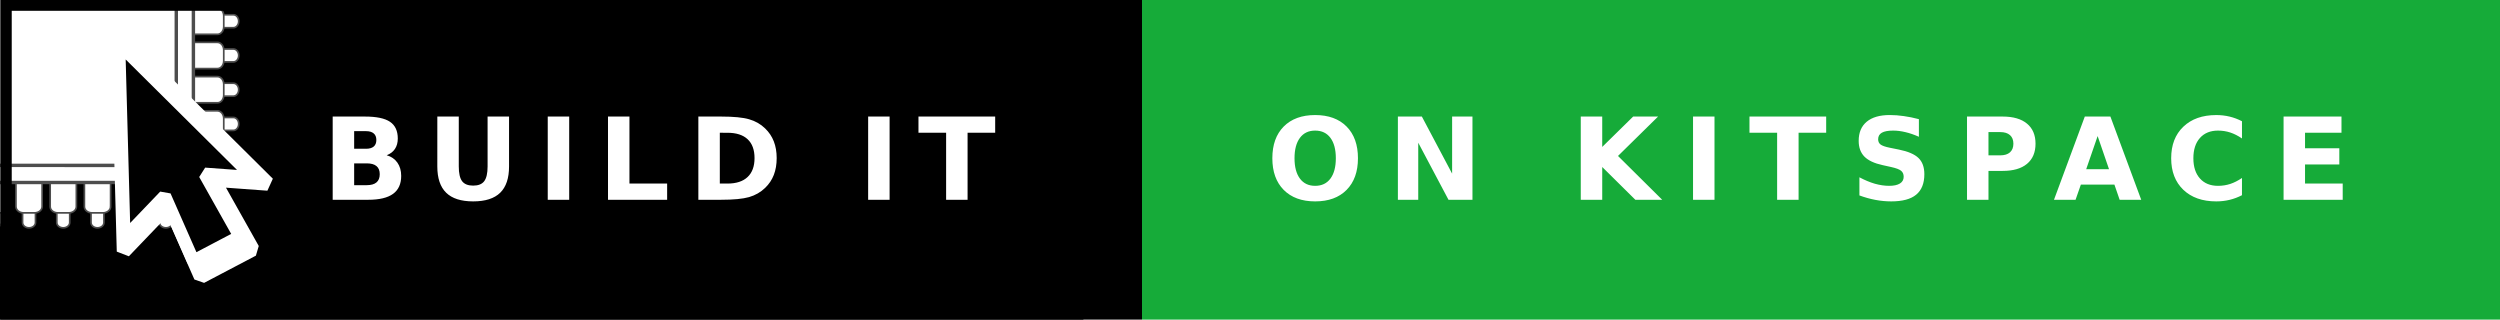 <svg xmlns="http://www.w3.org/2000/svg" height="28" width="219"><defs><clipPath id="a" clipPathUnits="userSpaceOnUse"><path stroke-width="64.862" stroke-linecap="square" d="M1324.16 168.709h240.26v240.26h-240.26z"/></clipPath><clipPath id="b" clipPathUnits="userSpaceOnUse"><rect rx="3.692" height="305.91" width="332.14" y="329.51" x="201.43" fill="#0f0" fill-opacity=".528"/></clipPath><filter id="c" color-interpolation-filters="sRGB"><feGaussianBlur stdDeviation=".18"/></filter></defs><g shape-rendering="crispEdges"><path d="M0 0h100v28H0z"/><path d="M100 0h119v28H100z" fill="#16ab39"/></g><g fill="#fff" font-family="DejaVu Sans,Verdana,Geneva,sans-serif" text-anchor="middle" font-size="100"><g aria-label="BUILD IT" font-weight="700" font-family="'DejaVu Sans',Verdana,Geneva,sans-serif"><path style="-inkscape-font-specification:'DejaVu Sans, Verdana, Geneva, sans-serif Bold'" d="M32.064 13.032q.444 0 .674-.195.23-.195.23-.576 0-.376-.23-.572-.23-.2-.674-.2h-1.04v1.543zm.063 3.189q.567 0 .85-.24.288-.239.288-.722 0-.474-.283-.708-.283-.24-.855-.24h-1.103v1.91zm1.748-2.622q.606.175.938.649.332.474.332 1.162 0 1.055-.713 1.572-.713.518-2.168.518h-3.12v-7.29h2.822q1.519 0 2.198.459.683.459.683 1.47 0 .532-.249.908-.249.371-.723.552zM38.31 10.21h1.879v4.37q0 .903.293 1.294.298.386.967.386.674 0 .967-.386.297-.39.297-1.294v-4.37h1.88v4.37q0 1.548-.776 2.305-.776.757-2.368.757-1.587 0-2.363-.757-.777-.757-.777-2.305zM47.982 10.21h1.88v7.29h-1.88zM53.26 10.21h1.88v5.87h3.301v1.42h-5.18zM63.056 11.63v4.45h.673q1.153 0 1.758-.572.61-.571.61-1.66 0-1.084-.605-1.65-.605-.567-1.763-.567zm-1.88-1.42h1.982q1.66 0 2.47.24.816.234 1.397.8.513.493.762 1.138.25.644.25 1.46 0 .825-.25 1.474-.249.645-.762 1.138-.586.566-1.406.806-.82.234-2.46.234h-1.983zM76.05 10.21h1.879v7.29h-1.88zM80.458 10.21h6.72v1.42H84.76v5.87h-1.88v-5.87h-2.422z"/></g><g aria-label="ON KITSPACE" font-weight="700"><path d="M115.207 11.44q-.86 0-1.333.635-.474.635-.474 1.787 0 1.148.474 1.783.474.634 1.333.634.864 0 1.338-.634.474-.635.474-1.783 0-1.152-.474-1.787t-1.338-.635zm0-1.362q1.758 0 2.754 1.006t.996 2.778q0 1.768-.996 2.774t-2.754 1.006q-1.753 0-2.754-1.006-.996-1.006-.996-2.774 0-1.772.996-2.778 1.001-1.006 2.754-1.006zM122.455 10.21h2.1l2.651 5v-5h1.782v7.29h-2.1l-2.65-5v5h-1.783zM138.475 10.21h1.88v2.661l2.71-2.661h2.182l-3.51 3.452 3.871 3.838h-2.353l-2.9-2.871V17.5h-1.88zM148.31 10.21h1.88v7.29h-1.88zM153.254 10.21h6.719v1.42h-2.417v5.87h-1.88v-5.87h-2.422zM168.095 10.44v1.542q-.6-.268-1.172-.405-.571-.137-1.08-.137-.673 0-.995.186-.323.186-.323.576 0 .293.215.46.22.16.791.277l.801.162q1.216.244 1.729.742.512.498.512 1.416 0 1.206-.718 1.797-.712.586-2.182.586-.694 0-1.392-.132t-1.396-.39v-1.588q.698.371 1.347.562.655.185 1.26.185.615 0 .943-.205.327-.205.327-.586 0-.342-.225-.527-.22-.186-.884-.332l-.727-.161q-1.094-.235-1.602-.747-.503-.513-.503-1.382 0-1.089.703-1.675.704-.586 2.022-.586.6 0 1.235.093.635.088 1.314.268zM172.31 10.21h3.12q1.392 0 2.134.62.748.615.748 1.758 0 1.147-.748 1.767-.742.616-2.133.616h-1.24V17.5h-1.88zm1.88 1.362v2.036h1.04q.547 0 .845-.263.298-.269.298-.757t-.298-.752q-.298-.264-.845-.264zM185.223 16.172h-2.94l-.464 1.328h-1.89l2.7-7.29h2.242l2.7 7.29h-1.89zm-2.471-1.353h1.997l-.996-2.9zM196.396 17.1q-.517.268-1.079.405-.561.137-1.171.137-1.822 0-2.886-1.016-1.065-1.02-1.065-2.764 0-1.748 1.065-2.763 1.064-1.02 2.886-1.02.61 0 1.171.136.562.137 1.08.405v1.509q-.523-.357-1.03-.523-.509-.166-1.07-.166-1.006 0-1.582.645-.576.644-.576 1.777 0 1.128.576 1.773.576.644 1.582.644.561 0 1.07-.166.507-.166 1.03-.522zM200.041 10.21h5.073v1.42h-3.193v1.358h3.003v1.421h-3.003v1.67h3.3V17.5h-5.18z"/></g><path fill="#000" d="M0 0h21.067v21.067H0z"/><g clip-path="url(#a)" transform="translate(-152.732 -19.46) scale(.115)" stroke="#fff"><rect transform="matrix(1.302 0 0 1.302 970.826 -282.227)" ry="0" height="160.29" width="157.99" y="289.241" x="224.227" color="#000" stroke="#000" enable-background="accumulate"/><g clip-path="url(#b)" transform="matrix(1.302 0 0 1.302 886.49 -429.166)" stroke="#4d4d4d"><g stroke-width=".556"><path d="M260.238 554.09h8.982c1.71 0 3.088-1.69 3.088-3.787 0-2.098-1.377-3.786-3.088-3.786h-8.982c-1.71 0-3.087 1.688-3.087 3.786s1.377 3.786 3.087 3.786z" stroke-width="1"/><path d="M269.576 557.976H285.1c2.034 0 3.671-2.008 3.671-4.503v-6.328c0-2.495-1.637-4.503-3.671-4.503h-15.523c-2.034 0-3.671 2.008-3.671 4.503v6.328c0 2.494 1.637 4.503 3.671 4.503zM260.238 534.062h8.982c1.71 0 3.088-1.688 3.088-3.786s-1.377-3.786-3.088-3.786h-8.982c-1.71 0-3.087 1.688-3.087 3.786s1.377 3.786 3.087 3.786z" stroke-width="1"/><path d="M269.576 537.949H285.1c2.034 0 3.671-2.009 3.671-4.503v-6.328c0-2.495-1.637-4.503-3.671-4.503h-15.523c-2.034 0-3.671 2.008-3.671 4.503v6.328c0 2.494 1.637 4.503 3.671 4.503zM260.238 494.008h8.982c1.71 0 3.088-1.689 3.088-3.786 0-2.098-1.377-3.787-3.088-3.787h-8.982c-1.71 0-3.087 1.689-3.087 3.787 0 2.097 1.377 3.786 3.087 3.786z" stroke-width="1"/><path d="M269.576 497.894H285.1c2.034 0 3.671-2.008 3.671-4.503v-6.328c0-2.494-1.637-4.502-3.671-4.502h-15.523c-2.034 0-3.671 2.008-3.671 4.502v6.328c0 2.495 1.637 4.503 3.671 4.503zM260.238 473.98h8.982c1.71 0 3.088-1.688 3.088-3.786 0-2.097-1.377-3.786-3.088-3.786h-8.982c-1.71 0-3.087 1.689-3.087 3.786 0 2.098 1.377 3.787 3.087 3.787z" stroke-width="1"/><path d="M269.576 477.867H285.1c2.034 0 3.671-2.008 3.671-4.503v-6.328c0-2.494-1.637-4.503-3.671-4.503h-15.523c-2.034 0-3.671 2.009-3.671 4.503v6.328c0 2.495 1.637 4.503 3.671 4.503z" stroke-width="1"/><g><path d="M260.238 453.954h8.982c1.71 0 3.088-1.689 3.088-3.787 0-2.097-1.377-3.786-3.088-3.786h-8.982c-1.71 0-3.087 1.689-3.087 3.786 0 2.098 1.377 3.787 3.087 3.787z" stroke-width="1"/><path d="M269.576 457.84H285.1c2.034 0 3.671-2.008 3.671-4.503v-6.328c0-2.494-1.637-4.503-3.671-4.503h-15.523c-2.034 0-3.671 2.009-3.671 4.503v6.328c0 2.495 1.637 4.503 3.671 4.503z" stroke-width="1"/></g><g><path d="M260.238 514.035h8.982c1.71 0 3.088-1.689 3.088-3.786 0-2.098-1.377-3.787-3.088-3.787h-8.982c-1.71 0-3.087 1.689-3.087 3.787 0 2.097 1.377 3.786 3.087 3.786z" stroke-width="1"/><path d="M269.576 517.921H285.1c2.034 0 3.671-2.008 3.671-4.502v-6.329c0-2.494-1.637-4.502-3.671-4.502h-15.523c-2.034 0-3.671 2.008-3.671 4.502v6.329c0 2.494 1.637 4.502 3.671 4.502z" stroke-width="1"/></g><g><path d="M260.238 413.9h8.982c1.71 0 3.088-1.69 3.088-3.787s-1.377-3.786-3.088-3.786h-8.982c-1.71 0-3.087 1.688-3.087 3.786s1.377 3.786 3.087 3.786z" stroke-width="1"/><path d="M269.576 417.786H285.1c2.034 0 3.671-2.008 3.671-4.503v-6.328c0-2.495-1.637-4.503-3.671-4.503h-15.523c-2.034 0-3.671 2.008-3.671 4.503v6.328c0 2.494 1.637 4.503 3.671 4.503z" stroke-width="1"/></g><g><path d="M260.238 433.927h8.982c1.71 0 3.088-1.69 3.088-3.787s-1.377-3.786-3.088-3.786h-8.982c-1.71 0-3.087 1.689-3.087 3.786 0 2.098 1.377 3.787 3.087 3.787z" stroke-width="1"/><path d="M269.576 437.813H285.1c2.034 0 3.671-2.008 3.671-4.503v-6.328c0-2.494-1.637-4.503-3.671-4.503h-15.523c-2.034 0-3.671 2.008-3.671 4.503v6.328c0 2.495 1.637 4.503 3.671 4.503z" stroke-width="1"/></g><g><path d="M475.757 555.906h-8.982c-1.71 0-3.088-1.688-3.088-3.786s1.377-3.786 3.088-3.786h8.982c1.71 0 3.087 1.688 3.087 3.786s-1.377 3.786-3.087 3.786z" stroke-width="1"/><path d="M466.418 559.793h-15.522c-2.034 0-3.672-2.008-3.672-4.503v-6.328c0-2.495 1.638-4.503 3.672-4.503h15.522c2.035 0 3.672 2.008 3.672 4.503v6.328c0 2.494-1.637 4.503-3.672 4.503zM475.757 535.88h-8.982c-1.71 0-3.088-1.69-3.088-3.787 0-2.098 1.377-3.786 3.088-3.786h8.982c1.71 0 3.087 1.688 3.087 3.786s-1.377 3.786-3.087 3.786z" stroke-width="1"/><path d="M466.418 539.766h-15.522c-2.034 0-3.672-2.009-3.672-4.503v-6.328c0-2.495 1.638-4.503 3.672-4.503h15.522c2.035 0 3.672 2.008 3.672 4.503v6.328c0 2.494-1.637 4.503-3.672 4.503zM475.757 495.825h-8.982c-1.71 0-3.088-1.689-3.088-3.786 0-2.098 1.377-3.787 3.088-3.787h8.982c1.71 0 3.087 1.689 3.087 3.787 0 2.097-1.377 3.786-3.087 3.786z" stroke-width="1"/><path d="M466.418 499.711h-15.522c-2.034 0-3.672-2.008-3.672-4.502v-6.329c0-2.494 1.638-4.502 3.672-4.502h15.522c2.035 0 3.672 2.008 3.672 4.502v6.329c0 2.494-1.637 4.502-3.672 4.502zM475.757 475.798h-8.982c-1.71 0-3.088-1.689-3.088-3.786 0-2.098 1.377-3.787 3.088-3.787h8.982c1.71 0 3.087 1.689 3.087 3.787 0 2.097-1.377 3.786-3.087 3.786z" stroke-width="1"/><path d="M466.418 479.684h-15.522c-2.034 0-3.672-2.008-3.672-4.503v-6.328c0-2.494 1.638-4.502 3.672-4.502h15.522c2.035 0 3.672 2.008 3.672 4.502v6.328c0 2.495-1.637 4.503-3.672 4.503z" stroke-width="1"/><g><path d="M475.757 455.77h-8.982c-1.71 0-3.088-1.688-3.088-3.786 0-2.097 1.377-3.786 3.088-3.786h8.982c1.71 0 3.087 1.689 3.087 3.786 0 2.098-1.377 3.787-3.087 3.787z" stroke-width="1"/><path d="M466.418 459.657h-15.522c-2.034 0-3.672-2.008-3.672-4.503v-6.328c0-2.494 1.638-4.503 3.672-4.503h15.522c2.035 0 3.672 2.009 3.672 4.503v6.328c0 2.495-1.637 4.503-3.672 4.503z" stroke-width="1"/></g><g><path d="M475.757 515.852h-8.982c-1.71 0-3.088-1.689-3.088-3.786 0-2.098 1.377-3.787 3.088-3.787h8.982c1.71 0 3.087 1.69 3.087 3.787s-1.377 3.786-3.087 3.786z" stroke-width="1"/><path d="M466.418 519.738h-15.522c-2.034 0-3.672-2.008-3.672-4.502v-6.328c0-2.495 1.638-4.503 3.672-4.503h15.522c2.035 0 3.672 2.008 3.672 4.503v6.328c0 2.494-1.637 4.502-3.672 4.502z" stroke-width="1"/></g><g><path d="M475.757 415.716h-8.982c-1.71 0-3.088-1.688-3.088-3.786 0-2.097 1.377-3.786 3.088-3.786h8.982c1.71 0 3.087 1.689 3.087 3.786 0 2.098-1.377 3.786-3.087 3.786z" stroke-width="1"/><path d="M466.418 419.603h-15.522c-2.034 0-3.672-2.008-3.672-4.503v-6.328c0-2.495 1.638-4.503 3.672-4.503h15.522c2.035 0 3.672 2.008 3.672 4.503v6.328c0 2.495-1.637 4.503-3.672 4.503z" stroke-width="1"/></g><g><path d="M475.757 435.744h-8.982c-1.71 0-3.088-1.689-3.088-3.787 0-2.097 1.377-3.786 3.088-3.786h8.982c1.71 0 3.087 1.689 3.087 3.786 0 2.098-1.377 3.787-3.087 3.787z" stroke-width="1"/><path d="M466.418 439.63h-15.522c-2.034 0-3.672-2.008-3.672-4.503V428.8c0-2.494 1.638-4.503 3.672-4.503h15.522c2.035 0 3.672 2.008 3.672 4.503v6.328c0 2.495-1.637 4.503-3.672 4.503z" stroke-width="1"/></g></g></g><g stroke-width=".556"><path d="M440.057 589.806v-8.982c0-1.71-1.688-3.088-3.786-3.088s-3.786 1.377-3.786 3.088v8.982c0 1.71 1.688 3.087 3.786 3.087s3.786-1.377 3.786-3.087z" stroke-width="1"/><path d="M443.944 580.468v-15.523c0-2.034-2.009-3.671-4.503-3.671h-6.328c-2.495 0-4.503 1.637-4.503 3.671v15.523c0 2.034 2.008 3.671 4.503 3.671h6.328c2.494 0 4.503-1.637 4.503-3.671zM420.03 589.806v-8.982c0-1.71-1.689-3.088-3.786-3.088-2.098 0-3.787 1.378-3.787 3.088v8.982c0 1.71 1.69 3.087 3.787 3.087s3.786-1.377 3.786-3.087z" stroke-width="1"/><path d="M423.916 580.468v-15.523c0-2.034-2.008-3.671-4.502-3.671h-6.328c-2.495 0-4.503 1.637-4.503 3.671v15.523c0 2.034 2.008 3.671 4.503 3.671h6.328c2.494 0 4.502-1.637 4.502-3.671zM379.976 589.806v-8.982c0-1.71-1.689-3.088-3.787-3.088-2.097 0-3.786 1.377-3.786 3.088v8.982c0 1.71 1.689 3.087 3.786 3.087 2.098 0 3.787-1.377 3.787-3.087z" stroke-width="1"/><path d="M383.862 580.468v-15.523c0-2.034-2.008-3.671-4.503-3.671h-6.328c-2.494 0-4.502 1.637-4.502 3.671v15.523c0 2.034 2.008 3.671 4.502 3.671h6.328c2.495 0 4.503-1.637 4.503-3.671zM359.949 589.806v-8.982c0-1.71-1.689-3.088-3.787-3.088-2.097 0-3.786 1.378-3.786 3.088v8.982c0 1.71 1.689 3.087 3.786 3.087 2.098 0 3.787-1.377 3.787-3.087z" stroke-width="1"/><path d="M363.835 580.468v-15.523c0-2.034-2.008-3.671-4.503-3.671h-6.328c-2.494 0-4.503 1.637-4.503 3.671v15.523c0 2.034 2.009 3.671 4.503 3.671h6.328c2.495 0 4.503-1.637 4.503-3.671z" stroke-width="1"/><g><path d="M339.922 589.806v-8.982c0-1.71-1.69-3.088-3.787-3.088s-3.786 1.377-3.786 3.088v8.982c0 1.71 1.689 3.087 3.786 3.087 2.098 0 3.787-1.377 3.787-3.087z" stroke-width="1"/><path d="M343.808 580.468v-15.523c0-2.034-2.008-3.671-4.503-3.671h-6.328c-2.494 0-4.503 1.637-4.503 3.671v15.523c0 2.034 2.008 3.671 4.503 3.671h6.328c2.495 0 4.503-1.637 4.503-3.671z" stroke-width="1"/></g><g><path d="M400.003 589.806v-8.982c0-1.71-1.689-3.088-3.786-3.088-2.098 0-3.787 1.377-3.787 3.088v8.982c0 1.71 1.689 3.087 3.787 3.087 2.097 0 3.786-1.377 3.786-3.087z" stroke-width="1"/><path d="M403.89 580.468v-15.523c0-2.034-2.009-3.671-4.504-3.671h-6.328c-2.494 0-4.502 1.637-4.502 3.671v15.523c0 2.034 2.008 3.671 4.502 3.671h6.328c2.495 0 4.503-1.637 4.503-3.671z" stroke-width="1"/></g><g><path d="M299.867 589.806v-8.982c0-1.71-1.688-3.088-3.786-3.088s-3.786 1.377-3.786 3.088v8.982c0 1.71 1.688 3.087 3.786 3.087s3.786-1.377 3.786-3.087z" stroke-width="1"/><path d="M303.754 580.468v-15.523c0-2.034-2.008-3.671-4.503-3.671h-6.328c-2.495 0-4.503 1.637-4.503 3.671v15.523c0 2.034 2.008 3.671 4.503 3.671h6.328c2.494 0 4.503-1.637 4.503-3.671z" stroke-width="1"/></g><g><path d="M319.895 589.806v-8.982c0-1.71-1.69-3.088-3.787-3.088s-3.786 1.377-3.786 3.088v8.982c0 1.71 1.689 3.087 3.786 3.087 2.098 0 3.787-1.377 3.787-3.087z" stroke-width="1"/><path d="M323.78 580.468v-15.523c0-2.034-2.007-3.671-4.502-3.671h-6.328c-2.494 0-4.503 1.637-4.503 3.671v15.523c0 2.034 2.008 3.671 4.503 3.671h6.328c2.495 0 4.503-1.637 4.503-3.671z" stroke-width="1"/></g></g><path d="M452.33 397.81l-10 9.992-.023 148.6 10.027 10-.004-168.59" stroke-width="2" stroke-linejoin="round"/><g stroke-width=".556"><path d="M441.874 374.288v8.981c0 1.71-1.688 3.088-3.786 3.088s-3.786-1.377-3.786-3.088v-8.981c0-1.711 1.688-3.088 3.786-3.088s3.786 1.377 3.786 3.088z" stroke-width="1"/><path d="M445.76 383.626v15.522c0 2.034-2.007 3.672-4.502 3.672h-6.328c-2.495 0-4.503-1.638-4.503-3.672v-15.522c0-2.035 2.008-3.672 4.503-3.672h6.328c2.494 0 4.503 1.637 4.503 3.672zM421.847 374.287v8.982c0 1.71-1.688 3.088-3.786 3.088s-3.786-1.377-3.786-3.088v-8.982c0-1.71 1.688-3.087 3.786-3.087s3.786 1.377 3.786 3.087z" stroke-width="1"/><path d="M425.734 383.626v15.522c0 2.034-2.009 3.672-4.503 3.672h-6.328c-2.495 0-4.503-1.638-4.503-3.672v-15.522c0-2.035 2.008-3.672 4.503-3.672h6.328c2.494 0 4.503 1.637 4.503 3.672zM381.793 374.288v8.981c0 1.71-1.689 3.088-3.786 3.088-2.098 0-3.787-1.377-3.787-3.088v-8.981c0-1.711 1.689-3.088 3.787-3.088 2.097 0 3.786 1.377 3.786 3.088z" stroke-width="1"/><path d="M385.68 383.626v15.522c0 2.034-2.009 3.672-4.504 3.672h-6.328c-2.494 0-4.502-1.638-4.502-3.672v-15.522c0-2.035 2.008-3.672 4.502-3.672h6.328c2.495 0 4.503 1.637 4.503 3.672zM361.766 374.287v8.982c0 1.71-1.689 3.088-3.787 3.088-2.097 0-3.786-1.377-3.786-3.088v-8.982c0-1.71 1.689-3.087 3.786-3.087 2.098 0 3.787 1.377 3.787 3.087z" stroke-width="1"/><path d="M365.652 383.626v15.522c0 2.034-2.008 3.672-4.503 3.672h-6.328c-2.494 0-4.503-1.638-4.503-3.672v-15.522c0-2.035 2.009-3.672 4.503-3.672h6.328c2.495 0 4.503 1.637 4.503 3.672z" stroke-width="1"/><g><path d="M341.739 374.288v8.981c0 1.71-1.689 3.088-3.787 3.088-2.097 0-3.786-1.377-3.786-3.088v-8.981c0-1.711 1.689-3.088 3.786-3.088 2.098 0 3.787 1.377 3.787 3.088z" stroke-width="1"/><path d="M345.625 383.626v15.522c0 2.034-2.008 3.672-4.503 3.672h-6.328c-2.494 0-4.503-1.638-4.503-3.672v-15.522c0-2.035 2.009-3.672 4.503-3.672h6.328c2.495 0 4.503 1.637 4.503 3.672z" stroke-width="1"/></g><g><path d="M401.82 374.288v8.981c0 1.71-1.689 3.088-3.786 3.088-2.098 0-3.787-1.377-3.787-3.088v-8.981c0-1.711 1.689-3.088 3.787-3.088 2.097 0 3.786 1.377 3.786 3.088z" stroke-width="1"/><path d="M405.706 383.626v15.522c0 2.034-2.008 3.672-4.502 3.672h-6.329c-2.494 0-4.502-1.638-4.502-3.672v-15.522c0-2.035 2.008-3.672 4.502-3.672h6.329c2.494 0 4.502 1.637 4.502 3.672z" stroke-width="1"/></g><g><path d="M301.684 374.288v8.981c0 1.71-1.688 3.088-3.786 3.088-2.097 0-3.786-1.377-3.786-3.088v-8.981c0-1.711 1.688-3.088 3.786-3.088s3.786 1.377 3.786 3.088z" stroke-width="1"/><path d="M305.57 383.626v15.522c0 2.034-2.007 3.672-4.502 3.672h-6.328c-2.495 0-4.503-1.638-4.503-3.672v-15.522c0-2.035 2.008-3.672 4.503-3.672h6.328c2.494 0 4.503 1.637 4.503 3.672z" stroke-width="1"/></g><g><path d="M321.712 374.288v8.981c0 1.71-1.69 3.088-3.787 3.088s-3.786-1.377-3.786-3.088v-8.981c0-1.711 1.689-3.088 3.786-3.088 2.098 0 3.787 1.377 3.787 3.088z" stroke-width="1"/><path d="M325.598 383.626v15.522c0 2.034-2.008 3.672-4.503 3.672h-6.328c-2.494 0-4.503-1.638-4.503-3.672v-15.522c0-2.035 2.008-3.672 4.503-3.672h6.328c2.495 0 4.503 1.637 4.503 3.672z" stroke-width="1"/></g></g><path d="M283.71 397.85l9.992 10 148.6.023 10-10.027-168.59.004M452.31 566.36l-9.992-10-148.6-.023-10 10.027 168.59-.004" stroke-width="2" stroke-linejoin="round"/><path d="M283.66 566.37l10-9.992.023-148.6-10.027-10 .004 168.59" stroke-width="2" stroke-linejoin="round"/><rect ry="10.165" height="20.329" width="20.329" y="416" x="298.77" stroke-width="2" stroke-linejoin="round" filter="url(#c)"/></g><path d="M1417.903 195.757l114.274 113.385-41.478-3.035 29.843 53.112-39.455 20.74-24.28-55.136-34.396 35.913z" stroke-width="10.706" stroke-linecap="round" stroke-linejoin="bevel"/><path d="M1418.708 202.657l102.547 101.751-37.222-2.724 26.781 47.662-35.406 18.611-21.788-49.478-30.867 32.228z" stroke-width="9.607" stroke-linecap="round" stroke-linejoin="bevel" fill="#000"/></g></g><path fill="none" stroke="#000" stroke-linecap="square" d="M.528.447h93.876V27.5H.528z"/></svg>